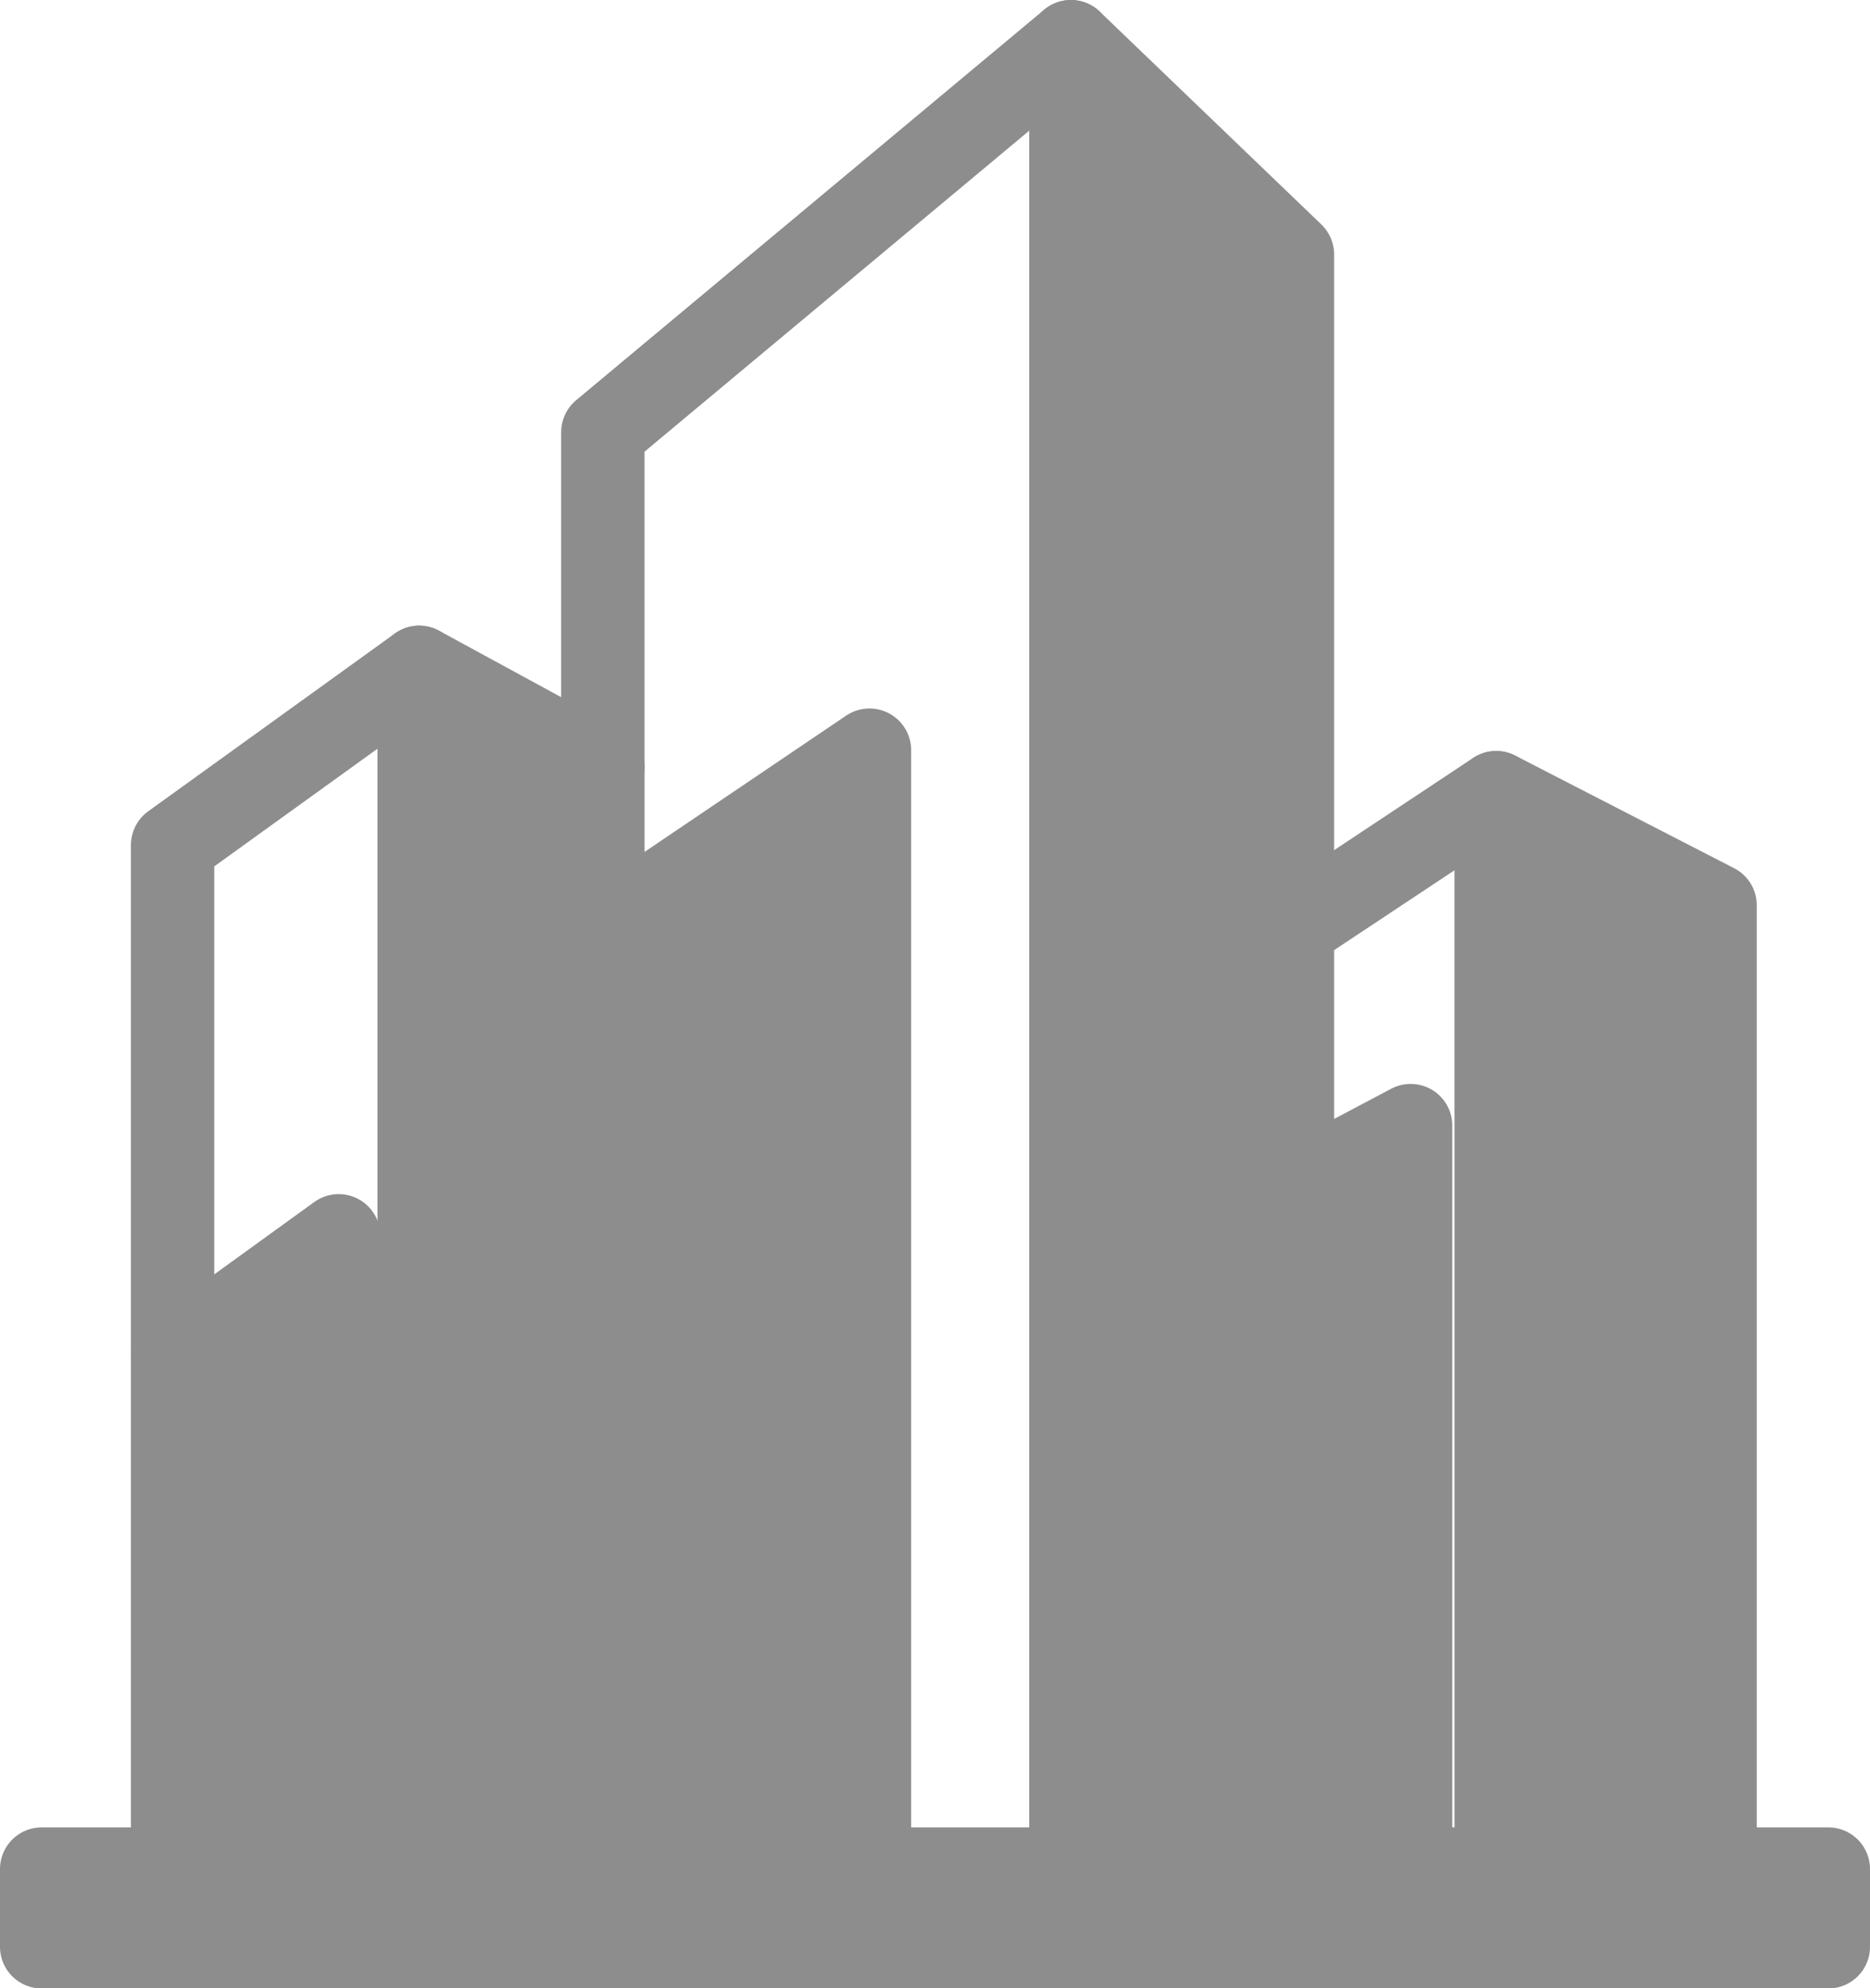 <svg xmlns="http://www.w3.org/2000/svg" width="33.663" height="35.797" viewBox="0 0 33.663 35.797">
  <g id="icon" transform="translate(0.75 0.75)">
    <path id="Path_41855" data-name="Path 41855" d="M3.716,40.193H35.879v1.4H3.716Z" transform="translate(-3.716 -7.294)" fill="none" stroke="#8d8d8d" stroke-linecap="round" stroke-linejoin="round" stroke-width="1.5" fill-rule="evenodd"/>
    <path id="Path_41856" data-name="Path 41856" d="M6.438,36.836V18.4l4.439-3.2,3.307,1.8v19.83" transform="translate(-4.081 -3.936)" fill="none" stroke="#8d8d8d" stroke-linecap="round" stroke-linejoin="round" stroke-width="1.5"/>
    <path id="Path_41857" data-name="Path 41857" d="M6.438,29.185l2.99-2.163v11.4" transform="translate(-4.081 -5.524)" fill="none" stroke="#8d8d8d" stroke-linecap="round" stroke-linejoin="round" stroke-width="1.5"/>
    <path id="Path_41858" data-name="Path 41858" d="M11.565,15.2V36.836" transform="translate(-4.77 -3.936)" fill="none" stroke="#8d8d8d" stroke-linecap="round" stroke-linejoin="round" stroke-width="1.5"/>
    <path id="Path_41859" data-name="Path 41859" d="M15.386,15.257V9.218l8.426-7.031L27.8,6.018V35.087" transform="translate(-5.284 -2.187)" fill="none" stroke="#8d8d8d" stroke-linecap="round" stroke-linejoin="round" stroke-width="1.5"/>
    <path id="Path_41860" data-name="Path 41860" d="M29.725,20.24l3.669-2.434,3.941,2.028V37.186" transform="translate(-7.21 -4.286)" fill="none" stroke="#8d8d8d" stroke-linecap="round" stroke-linejoin="round" stroke-width="1.5"/>
    <path id="Path_41861" data-name="Path 41861" d="M33.963,17.807V37.186" transform="translate(-7.78 -4.286)" fill="none" stroke="#8d8d8d" stroke-linecap="round" stroke-linejoin="round" stroke-width="1.5"/>
    <path id="Path_41862" data-name="Path 41862" d="M29.725,25.857l2.129-1.127V38.116" transform="translate(-7.21 -5.216)" fill="none" stroke="#8d8d8d" stroke-linecap="round" stroke-linejoin="round" stroke-width="1.5"/>
    <path id="Path_41863" data-name="Path 41863" d="M15.386,20.167l4.8-3.245V37.068" transform="translate(-5.284 -4.167)" fill="none" stroke="#8d8d8d" stroke-linecap="round" stroke-linejoin="round" stroke-width="1.5"/>
    <path id="Path_41864" data-name="Path 41864" d="M25.119,2.187v32.9" transform="translate(-6.591 -2.187)" fill="none" stroke="#8d8d8d" stroke-linecap="round" stroke-linejoin="round" stroke-width="1.5"/>
    <path id="Path_41865" data-name="Path 41865" d="M14.872,19.935V17.006l-3.307-1.8V36.836h3.307Z" transform="translate(-4.77 -3.936)" fill="#8d8d8d" fill-rule="evenodd"/>
    <path id="Path_41866" data-name="Path 41866" d="M25.119,2.187v32.9h3.986V6.018Z" transform="translate(-6.591 -2.187)" fill="#8d8d8d" fill-rule="evenodd"/>
    <path id="Path_41867" data-name="Path 41867" d="M33.963,17.807V37.186H37.9V19.835Z" transform="translate(-7.78 -4.286)" fill="#8d8d8d" fill-rule="evenodd"/>
    <path id="Path_41868" data-name="Path 41868" d="M9.427,38.424v-11.4l-2.99,2.163v9.239Z" transform="translate(-4.081 -5.524)" fill="#8d8d8d" fill-rule="evenodd"/>
    <path id="Path_41869" data-name="Path 41869" d="M15.386,20.167v16.9h4.8V16.922Z" transform="translate(-5.284 -4.167)" fill="#8d8d8d" fill-rule="evenodd"/>
    <path id="Path_41870" data-name="Path 41870" d="M29.725,25.857V38.116h2.129V24.73Z" transform="translate(-7.21 -5.216)" fill="#8d8d8d" fill-rule="evenodd"/>
  </g>
</svg>
